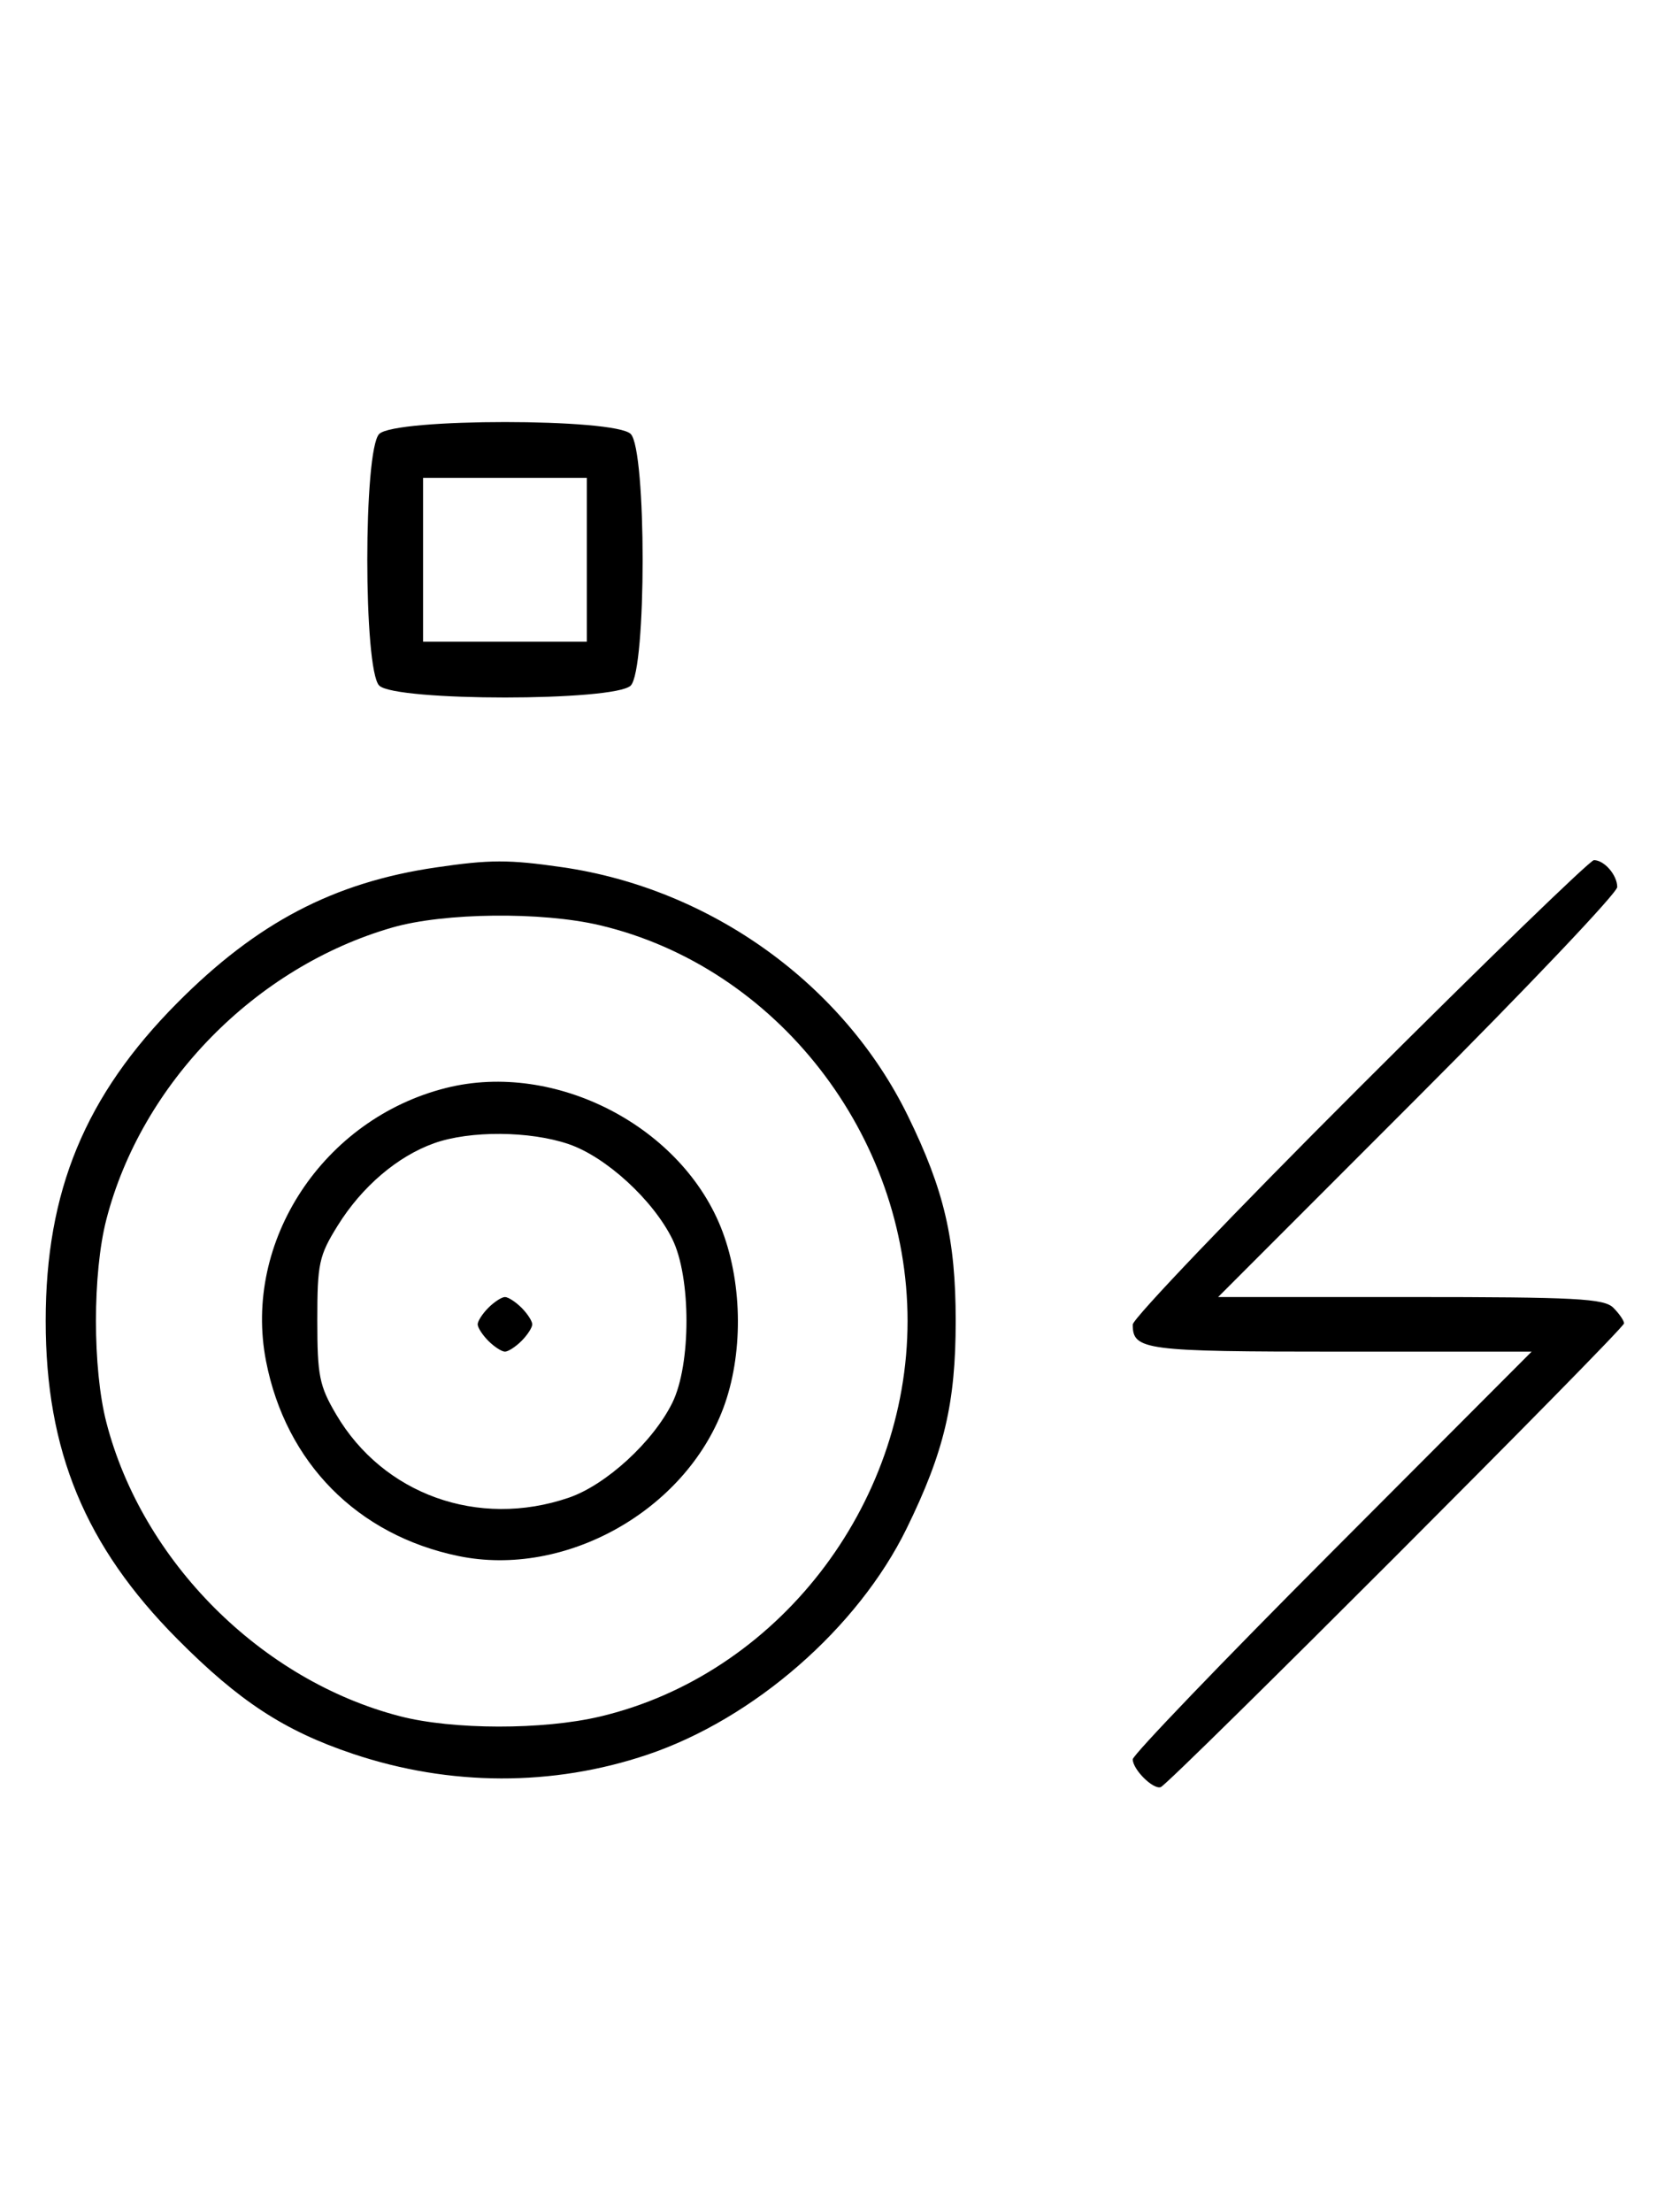 <svg xmlns="http://www.w3.org/2000/svg" width="244" height="324" viewBox="0 0 244 324" version="1.1">
	<path d="M 55.571 63.571 C 53.243 65.900, 53.243 98.100, 55.571 100.429 C 57.900 102.757, 90.100 102.757, 92.429 100.429 C 94.757 98.100, 94.757 65.900, 92.429 63.571 C 90.100 61.243, 57.900 61.243, 55.571 63.571 M 62 82 L 62 94 74 94 L 86 94 86 82 L 86 70 74 70 L 62 70 62 82 M 63.870 127.071 C 48.893 129.271, 37.652 135.158, 25.974 146.916 C 12.475 160.507, 6.696 174.473, 6.696 193.500 C 6.696 212.527, 12.475 226.493, 25.974 240.084 C 35.053 249.225, 41.673 253.551, 51.747 256.926 C 65.925 261.677, 80.994 261.718, 94.863 257.046 C 110.473 251.788, 125.724 238.489, 132.861 223.913 C 138.375 212.651, 140.053 205.555, 140.053 193.500 C 140.053 181.543, 138.374 174.349, 133.041 163.450 C 123.603 144.165, 104.156 130.182, 82.398 127.037 C 74.550 125.902, 71.791 125.907, 63.870 127.071 M 199.285 159.230 C 180.978 177.506, 166 193.166, 166 194.030 C 166 197.785, 167.649 198, 196.427 198 L 224.455 198 195.227 227.289 C 179.152 243.398, 166 257.091, 166 257.718 C 166 259.207, 168.984 262.174, 170.100 261.795 C 171.372 261.363, 238 194.696, 238 193.856 C 238 193.464, 237.293 192.436, 236.429 191.571 C 235.074 190.217, 230.963 190, 206.685 190 L 178.513 190 207.756 160.744 C 223.840 144.653, 237 130.793, 237 129.944 C 237 128.191, 235.103 126, 233.585 126 C 233.026 126, 217.591 140.953, 199.285 159.230 M 57.500 135.870 C 37.436 141.645, 20.733 158.691, 15.585 178.644 C 13.554 186.517, 13.554 200.483, 15.585 208.356 C 20.838 228.716, 38.284 246.162, 58.644 251.415 C 66.367 253.407, 79.556 253.429, 87.897 251.463 C 113.802 245.356, 133 220.685, 133 193.500 C 133 166.315, 113.802 141.644, 87.897 135.537 C 79.386 133.531, 65.080 133.688, 57.500 135.870 M 65.384 159.370 C 47.387 163.885, 35.561 181.817, 38.987 199.396 C 41.885 214.269, 52.376 224.886, 67.198 227.944 C 82.783 231.161, 100.362 221.340, 106.002 206.266 C 108.889 198.550, 108.845 188.335, 105.893 180.443 C 100.147 165.086, 81.423 155.345, 65.384 159.370 M 63.627 167.468 C 58.247 169.386, 53.039 173.829, 49.500 179.519 C 46.741 183.955, 46.500 185.073, 46.500 193.422 C 46.500 201.524, 46.796 203.003, 49.249 207.176 C 56.156 218.926, 70.075 223.920, 83.329 219.403 C 88.795 217.541, 95.688 211.233, 98.523 205.500 C 101.292 199.897, 101.292 187.103, 98.523 181.500 C 95.688 175.767, 88.795 169.459, 83.329 167.597 C 77.637 165.657, 68.868 165.600, 63.627 167.468 M 71.571 191.571 C 70.707 192.436, 70 193.529, 70 194 C 70 194.471, 70.707 195.564, 71.571 196.429 C 72.436 197.293, 73.529 198, 74 198 C 74.471 198, 75.564 197.293, 76.429 196.429 C 77.293 195.564, 78 194.471, 78 194 C 78 193.529, 77.293 192.436, 76.429 191.571 C 75.564 190.707, 74.471 190, 74 190 C 73.529 190, 72.436 190.707, 71.571 191.571 " stroke="none" fill="black" fill-rule="evenodd"/>
</svg>